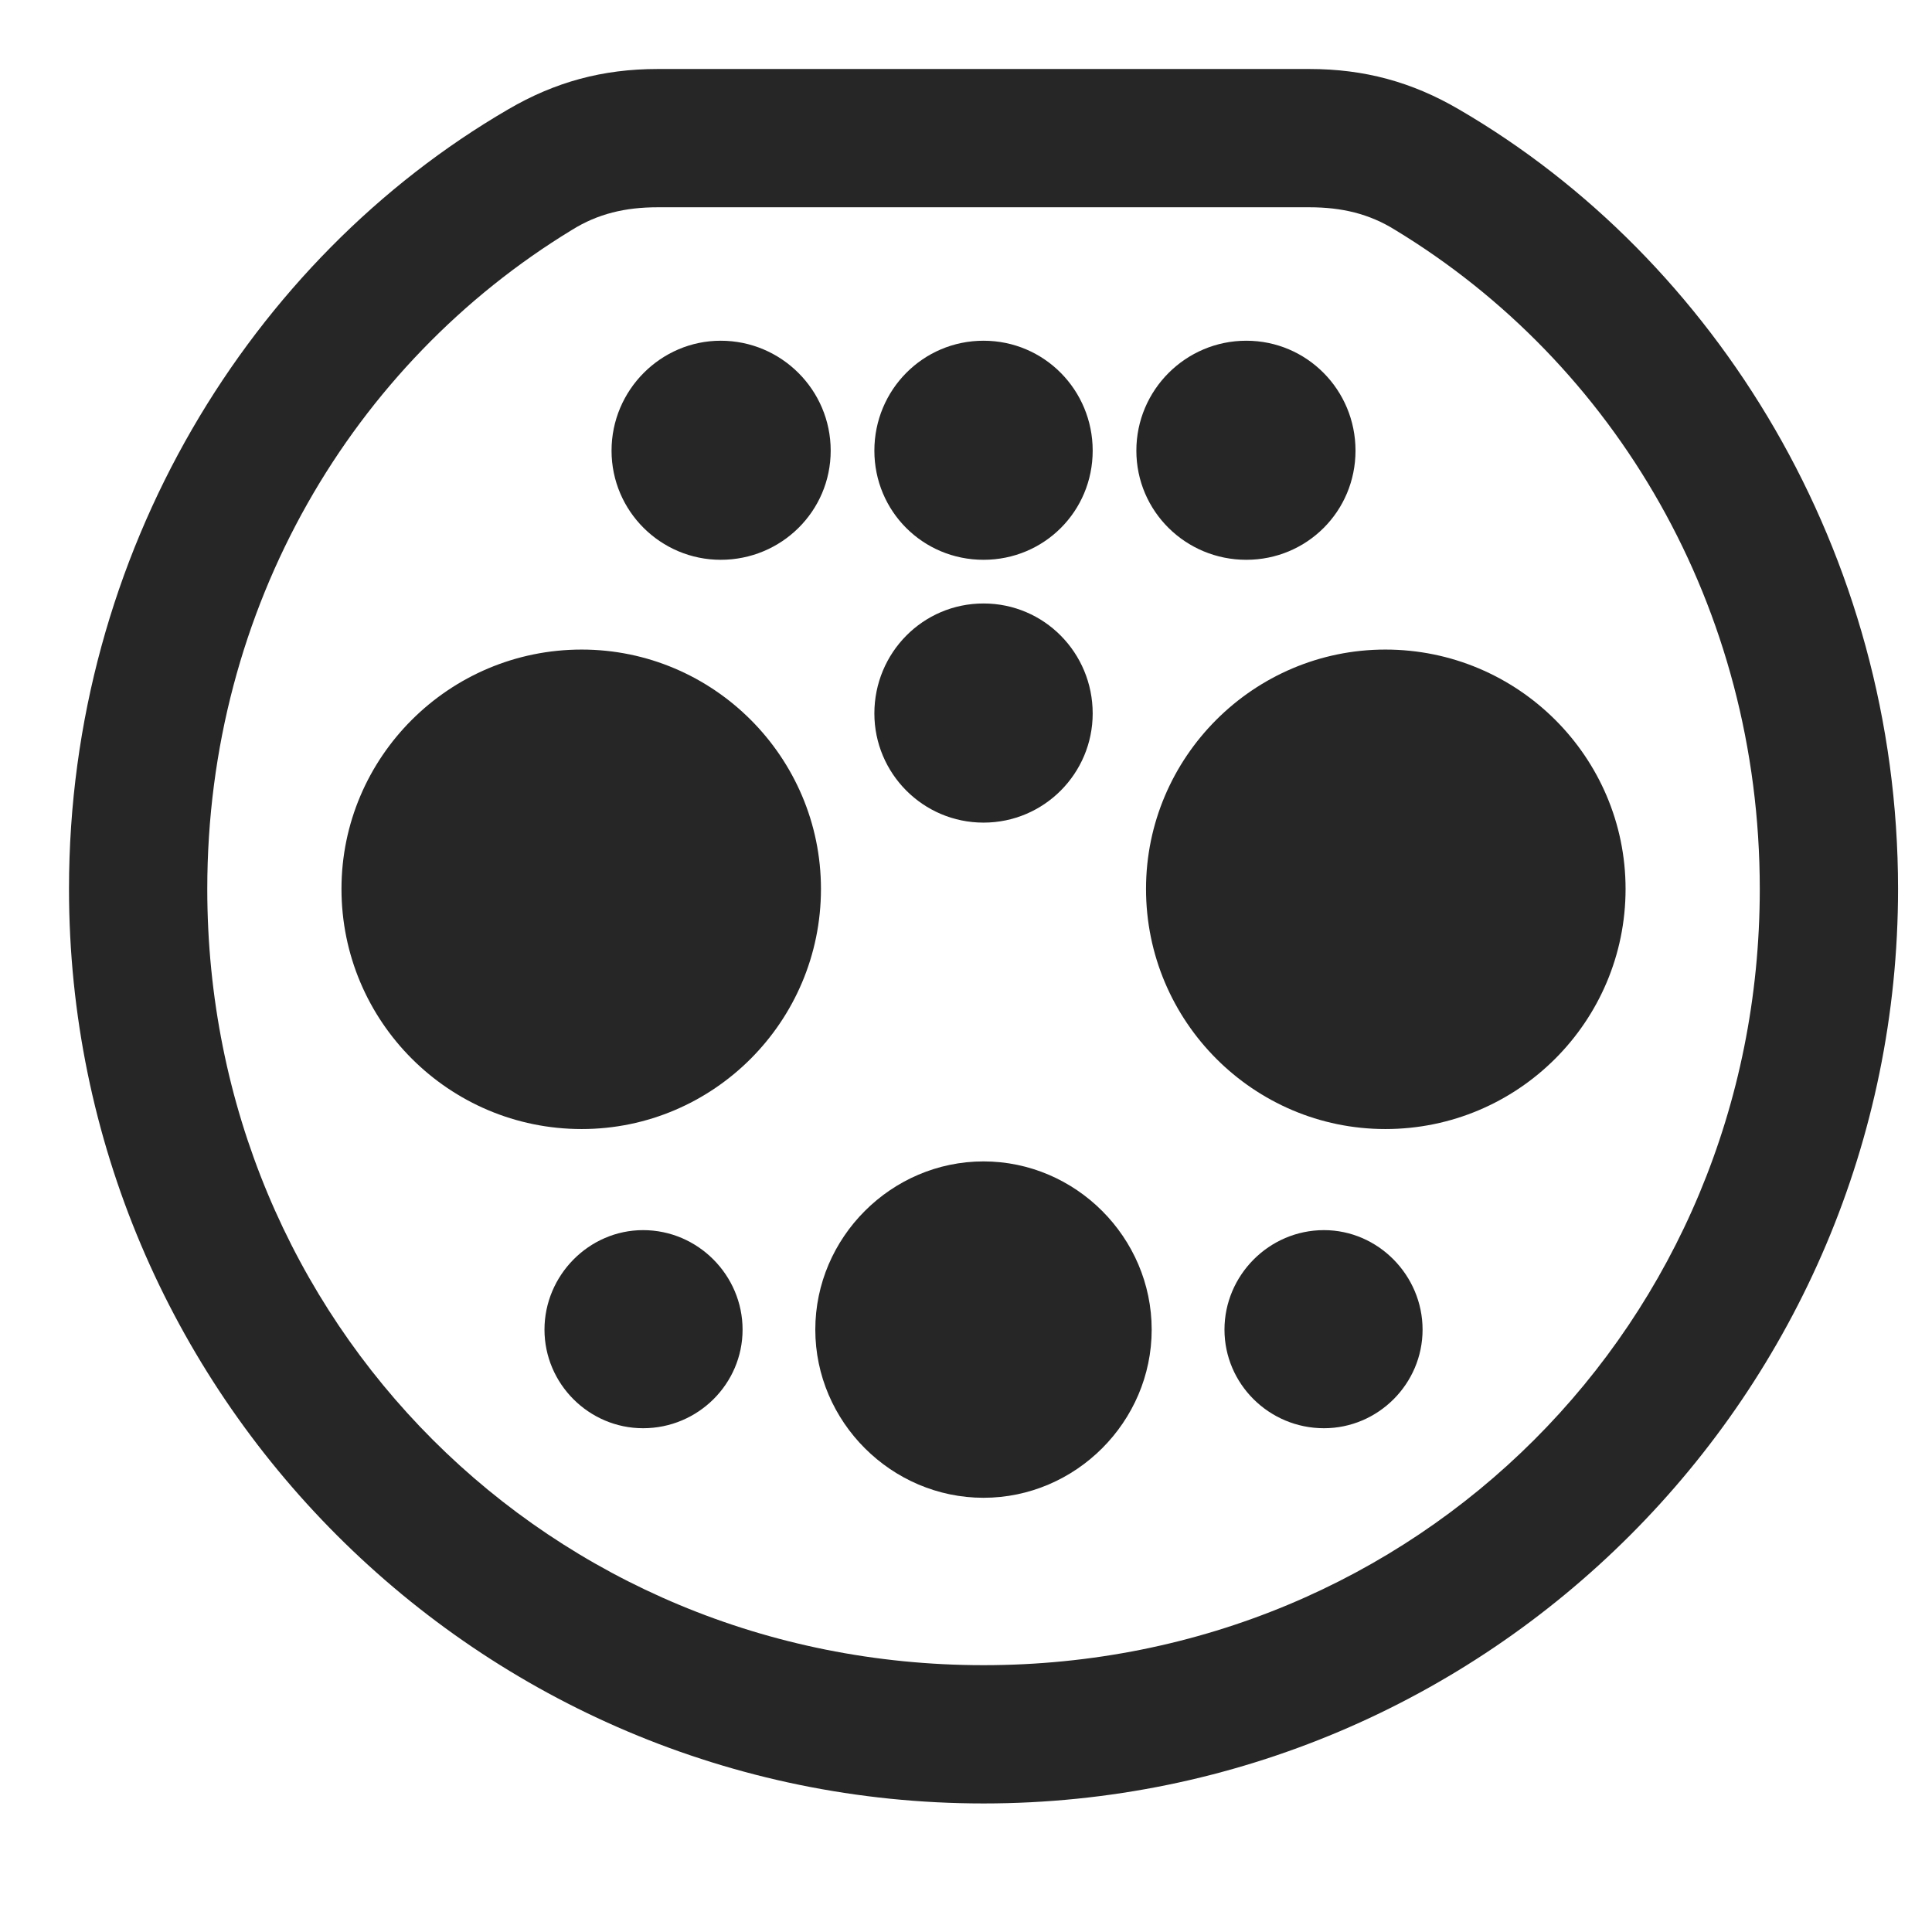 <svg width="28" height="28" viewBox="0 0 28 28" fill="none" xmlns="http://www.w3.org/2000/svg">
<path d="M14.254 26.137C21.566 26.137 27.508 20.195 27.508 12.883C27.508 8.008 24.871 3.754 21.145 1.586C20.465 1.188 19.773 1 18.977 1H9.531C8.734 1 8.043 1.188 7.363 1.586C3.637 3.754 1 8.008 1 12.883C1 20.195 6.941 26.137 14.254 26.137ZM14.254 24.133C7.973 24.133 3.004 19.176 3.004 12.883C3.004 8.793 5.113 5.266 8.289 3.332C8.664 3.098 9.062 3.004 9.531 3.004H18.977C19.445 3.004 19.844 3.098 20.219 3.332C23.406 5.266 25.504 8.793 25.504 12.883C25.504 19.176 20.535 24.133 14.254 24.133Z" fill="black" fill-opacity="0.85"/>
<path d="M10.445 8.113C11.324 8.113 12.039 7.41 12.039 6.531C12.039 5.652 11.324 4.938 10.445 4.938C9.578 4.938 8.863 5.652 8.863 6.531C8.863 7.41 9.578 8.113 10.445 8.113ZM14.254 8.113C15.133 8.113 15.836 7.41 15.836 6.531C15.836 5.652 15.133 4.938 14.254 4.938C13.375 4.938 12.672 5.652 12.672 6.531C12.672 7.41 13.375 8.113 14.254 8.113ZM18.062 8.113C18.941 8.113 19.645 7.41 19.645 6.531C19.645 5.652 18.941 4.938 18.062 4.938C17.184 4.938 16.469 5.652 16.469 6.531C16.469 7.41 17.184 8.113 18.062 8.113ZM14.254 11.922C15.133 11.922 15.836 11.207 15.836 10.34C15.836 9.461 15.133 8.746 14.254 8.746C13.375 8.746 12.672 9.461 12.672 10.34C12.672 11.207 13.375 11.922 14.254 11.922ZM8.43 16.363C10.34 16.363 11.898 14.805 11.898 12.883C11.898 10.973 10.34 9.414 8.43 9.414C6.508 9.414 4.949 10.973 4.949 12.883C4.949 14.805 6.508 16.363 8.43 16.363ZM20.078 16.363C22 16.363 23.559 14.805 23.559 12.883C23.559 10.973 22 9.414 20.078 9.414C18.168 9.414 16.609 10.973 16.609 12.883C16.609 14.805 18.168 16.363 20.078 16.363ZM9.32 20.699C10.117 20.699 10.762 20.055 10.762 19.27C10.762 18.484 10.117 17.828 9.32 17.828C8.535 17.828 7.891 18.484 7.891 19.27C7.891 20.055 8.535 20.699 9.32 20.699ZM14.254 21.707C15.59 21.707 16.691 20.605 16.691 19.27C16.691 17.934 15.59 16.832 14.254 16.832C12.918 16.832 11.816 17.934 11.816 19.27C11.816 20.605 12.918 21.707 14.254 21.707ZM19.188 20.699C19.973 20.699 20.617 20.055 20.617 19.27C20.617 18.484 19.973 17.828 19.188 17.828C18.391 17.828 17.746 18.484 17.746 19.27C17.746 20.055 18.391 20.699 19.188 20.699Z" fill="black" fill-opacity="0.85"/>
</svg>
